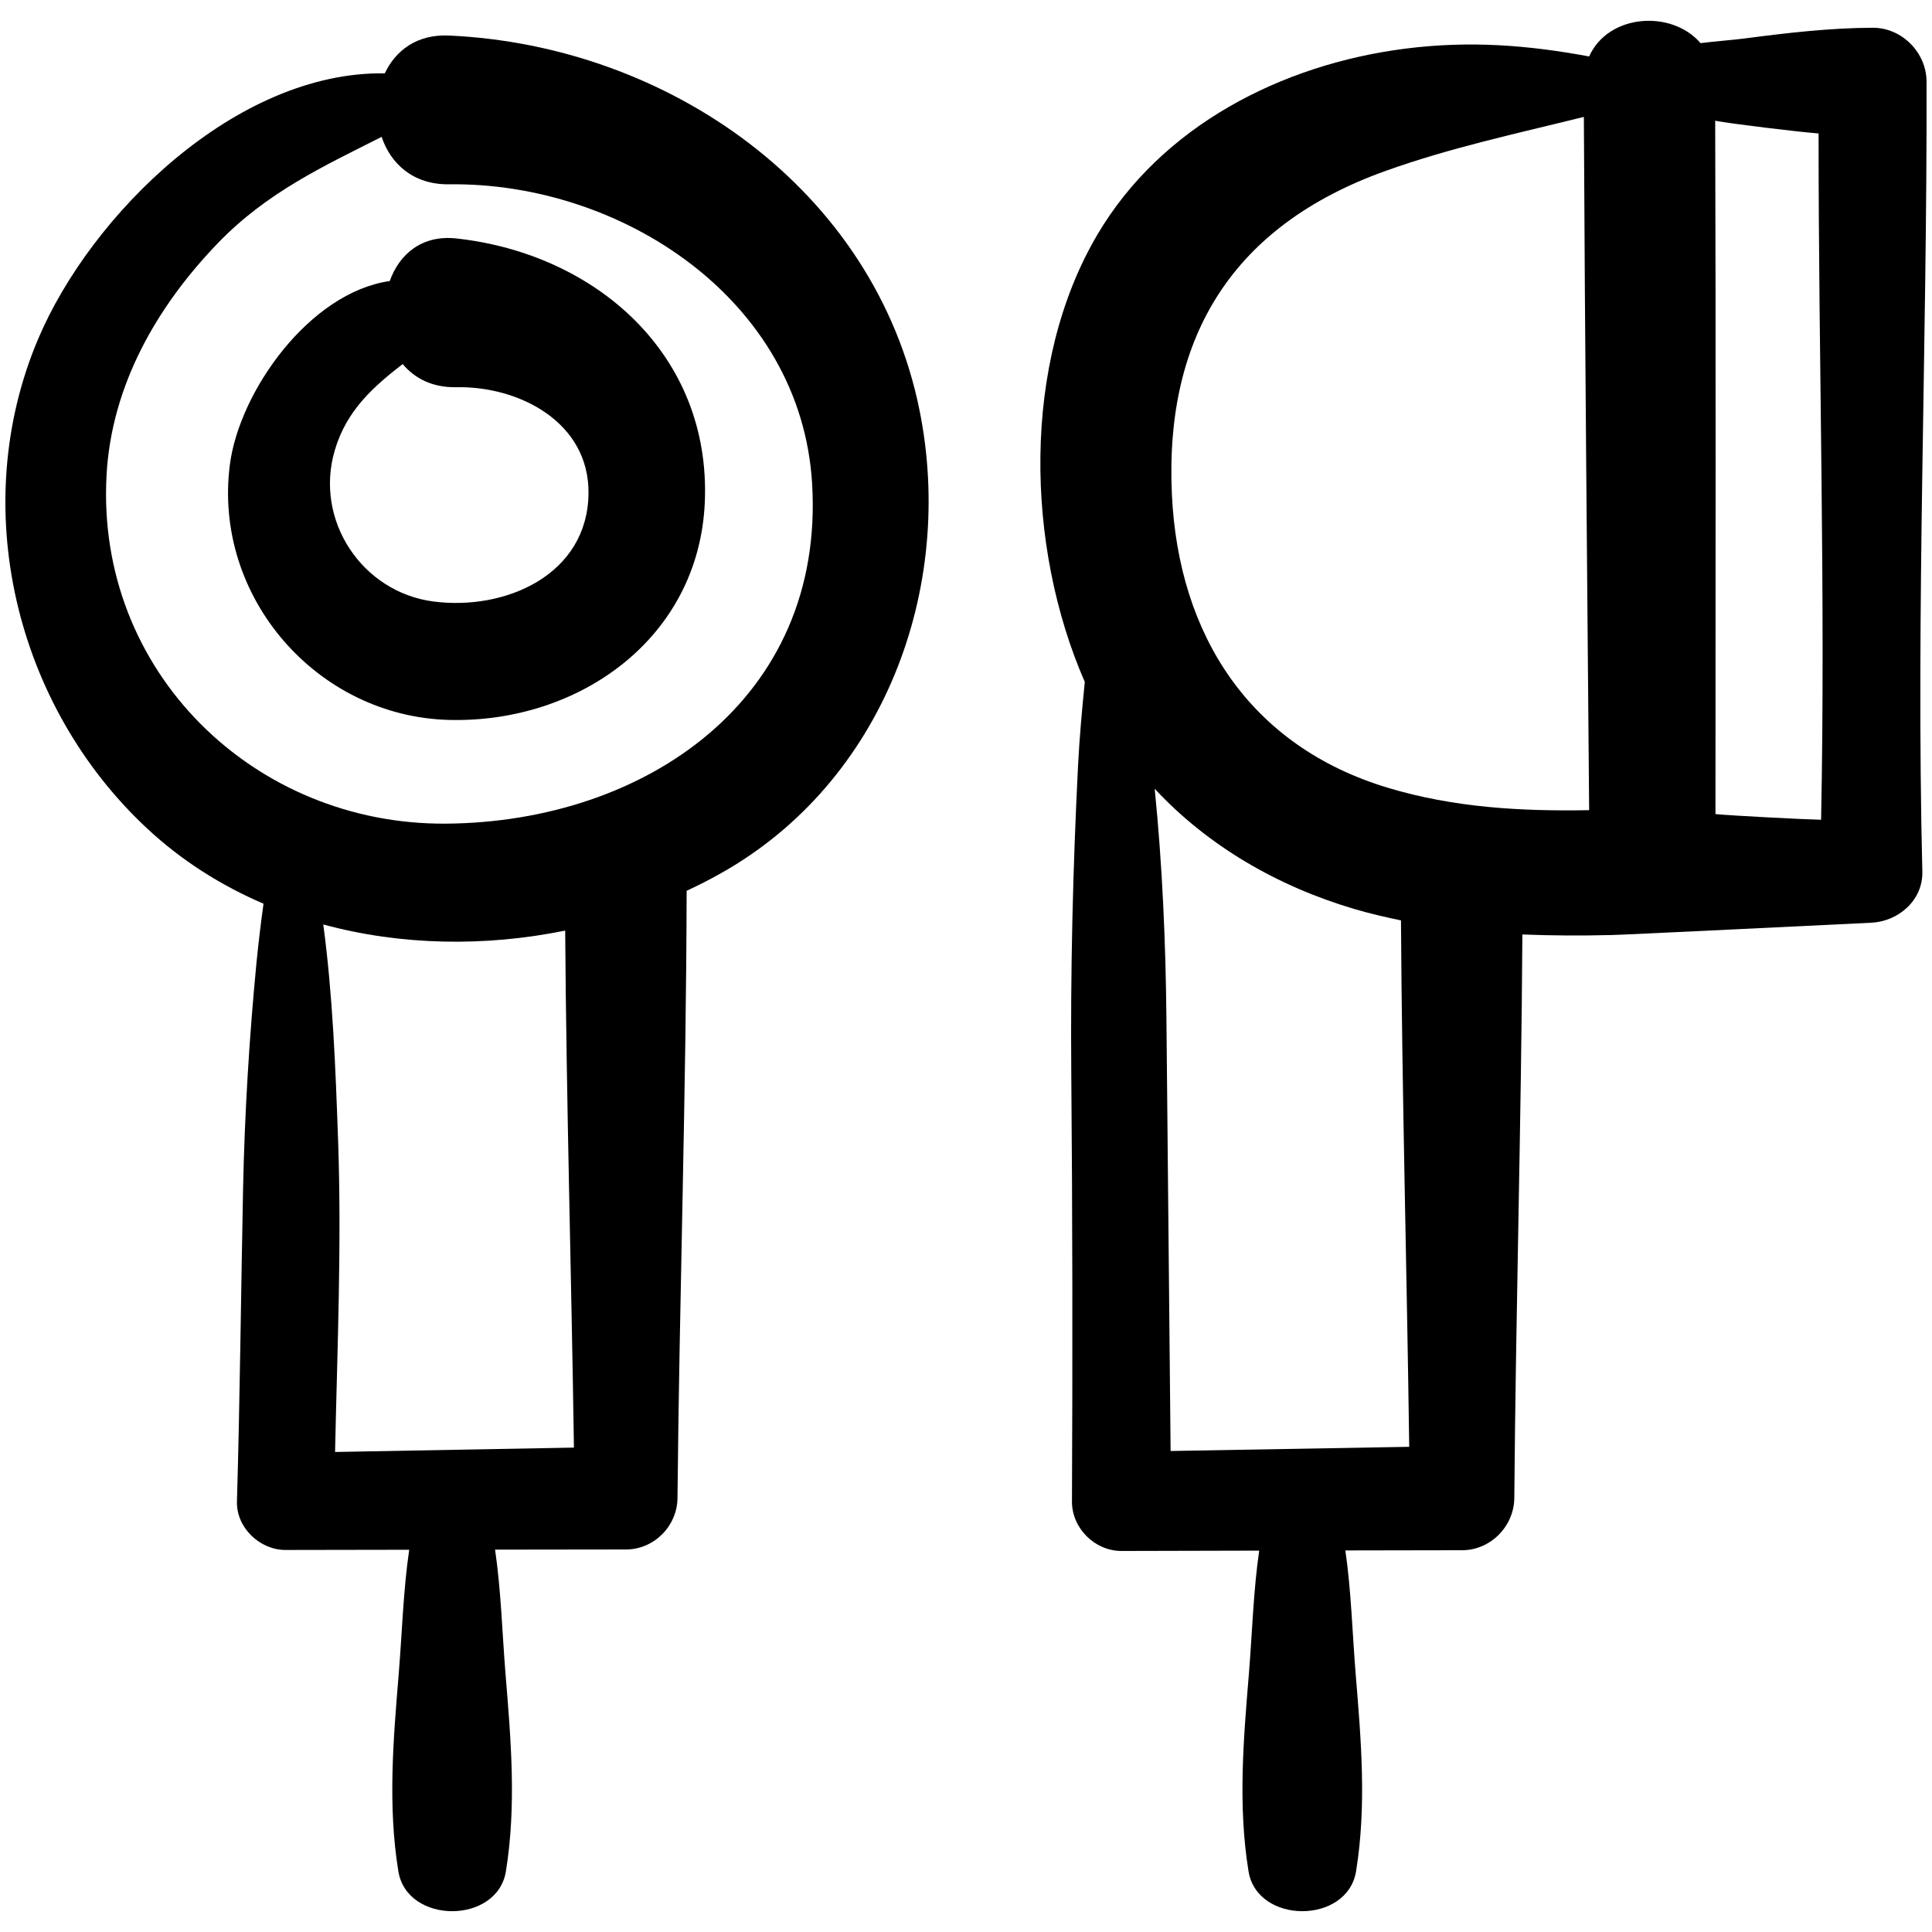 <?xml version="1.0" ?><!DOCTYPE svg  PUBLIC '-//W3C//DTD SVG 1.1//EN'  'http://www.w3.org/Graphics/SVG/1.1/DTD/svg11.dtd'><svg enable-background="new 0 0 91 91" height="91px" id="Layer_1" version="1.1" viewBox="0 0 91 91" width="91px" xml:space="preserve" xmlns="http://www.w3.org/2000/svg" xmlns:xlink="http://www.w3.org/1999/xlink"><g><path d="M12.412,42.566c-0.129,0.93-0.24,1.868-0.332,2.786c-0.339,3.511-0.558,7.102-0.631,10.627   c-0.099,4.914-0.146,9.827-0.288,14.739c-0.038,1.234,1.077,2.29,2.288,2.288c1.941-0.004,3.883-0.006,5.825-0.01   c-0.283,1.935-0.335,3.927-0.494,5.849c-0.256,3.112-0.52,6.197-0.017,9.294c0.406,2.508,4.662,2.508,5.067,0   c0.5-3.097,0.237-6.182-0.019-9.294c-0.157-1.926-0.209-3.918-0.492-5.855c2.057-0.004,4.115-0.008,6.171-0.008   c1.319,0,2.41-1.108,2.421-2.421c0.09-9.532,0.412-19.072,0.431-28.603c0.548-0.254,1.083-0.527,1.605-0.821   c7.649-4.289,11.064-13.389,9.365-21.809C41.204,8.884,31.428,2.136,21.146,1.674c-1.518-0.069-2.522,0.716-3.021,1.781   C11.123,3.345,4.272,10.1,1.787,15.988c-3.321,7.868-1.085,17.23,5.14,23.032C8.555,40.538,10.414,41.709,12.412,42.566z    M27.033,68.184c-3.75,0.072-7.501,0.138-11.251,0.206c0.106-4.909,0.316-9.839,0.141-14.731c-0.12-3.374-0.249-6.766-0.696-10.115   c3.666,0.996,7.623,1.056,11.394,0.288C26.677,51.948,26.915,60.068,27.033,68.184z M5.019,22.376   c0.233-4.227,2.371-7.951,5.26-10.941c2.292-2.373,4.958-3.605,7.696-4.988c0.422,1.254,1.478,2.255,3.171,2.234   c8.121-0.107,16.588,5.43,17.106,14.099c0.606,10.142-7.842,15.937-17.229,16.015C11.987,38.869,4.506,31.645,5.019,22.376z"/><path d="M21.161,33.91c6.112,0.15,11.755-3.847,12.036-10.246c0.305-6.975-5.151-11.716-11.699-12.432   c-1.641-0.182-2.698,0.761-3.14,2.005c-3.789,0.544-7.084,5.206-7.53,8.642C10.019,28.104,14.921,33.755,21.161,33.91z    M15.771,21.202c0.558-1.889,1.832-2.996,3.196-4.055c0.558,0.671,1.399,1.115,2.531,1.091c2.958-0.056,6.253,1.648,6.222,4.994   c-0.037,3.847-3.918,5.542-7.307,5.099C17.062,27.894,14.79,24.515,15.771,21.202z"/><path d="M88.203,1.307c-2.024,0.009-3.995,0.239-6.003,0.501c-0.627,0.081-1.358,0.131-2.101,0.223   c-1.36-1.583-4.35-1.383-5.248,0.628c-2.855-0.529-5.618-0.76-8.696-0.363c-5.776,0.743-11.442,3.623-14.469,8.759   c-3.578,6.07-3.376,14.692-0.591,21.065c-0.131,1.321-0.254,2.653-0.319,3.977c-0.243,4.822-0.359,9.653-0.317,14.479   c0.059,6.714,0.063,13.427,0.032,20.142c-0.007,1.26,1.073,2.337,2.334,2.335c2.161-0.008,4.324-0.01,6.485-0.016   c-0.279,1.923-0.329,3.899-0.486,5.808c-0.257,3.112-0.519,6.197-0.017,9.294c0.406,2.508,4.66,2.508,5.066,0   c0.502-3.097,0.237-6.182-0.019-9.294c-0.156-1.91-0.207-3.891-0.486-5.817c1.831-0.004,3.666-0.008,5.5-0.01   c1.337,0,2.445-1.126,2.458-2.457c0.071-8.85,0.329-17.698,0.38-26.546c1.402,0.056,2.809,0.062,4.212,0.026   c0.051,0.015,10.548-0.498,12.217-0.579c1.276-0.058,2.444-1.053,2.41-2.408c-0.305-12.384,0.229-24.814,0.198-37.205   C90.742,2.48,89.583,1.299,88.203,1.307z M66.376,68.147c-3.748,0.067-7.493,0.134-11.239,0.197   c-0.066-6.802-0.13-13.604-0.197-20.405c-0.035-3.563-0.192-7.203-0.552-10.787c2.502,2.69,5.78,4.593,9.402,5.663   c0.729,0.215,1.464,0.385,2.198,0.537C66.038,51.615,66.266,59.882,66.376,68.147z M65.365,37.104   c-6.479-1.952-9.86-7.17-10.168-13.826c-0.346-7.529,2.96-12.675,10.039-15.218c3.053-1.098,6.222-1.773,9.366-2.554   c0.05,10.884,0.16,21.769,0.249,32.654C71.652,38.218,68.479,38.042,65.365,37.104z M80.801,38.345   c0-10.887,0.022-21.773-0.013-32.658c0.743,0.142,3.935,0.53,4.87,0.599c-0.006,10.769,0.332,21.563,0.118,32.326   C84.896,38.592,81.605,38.421,80.801,38.345z"/></g></svg>
